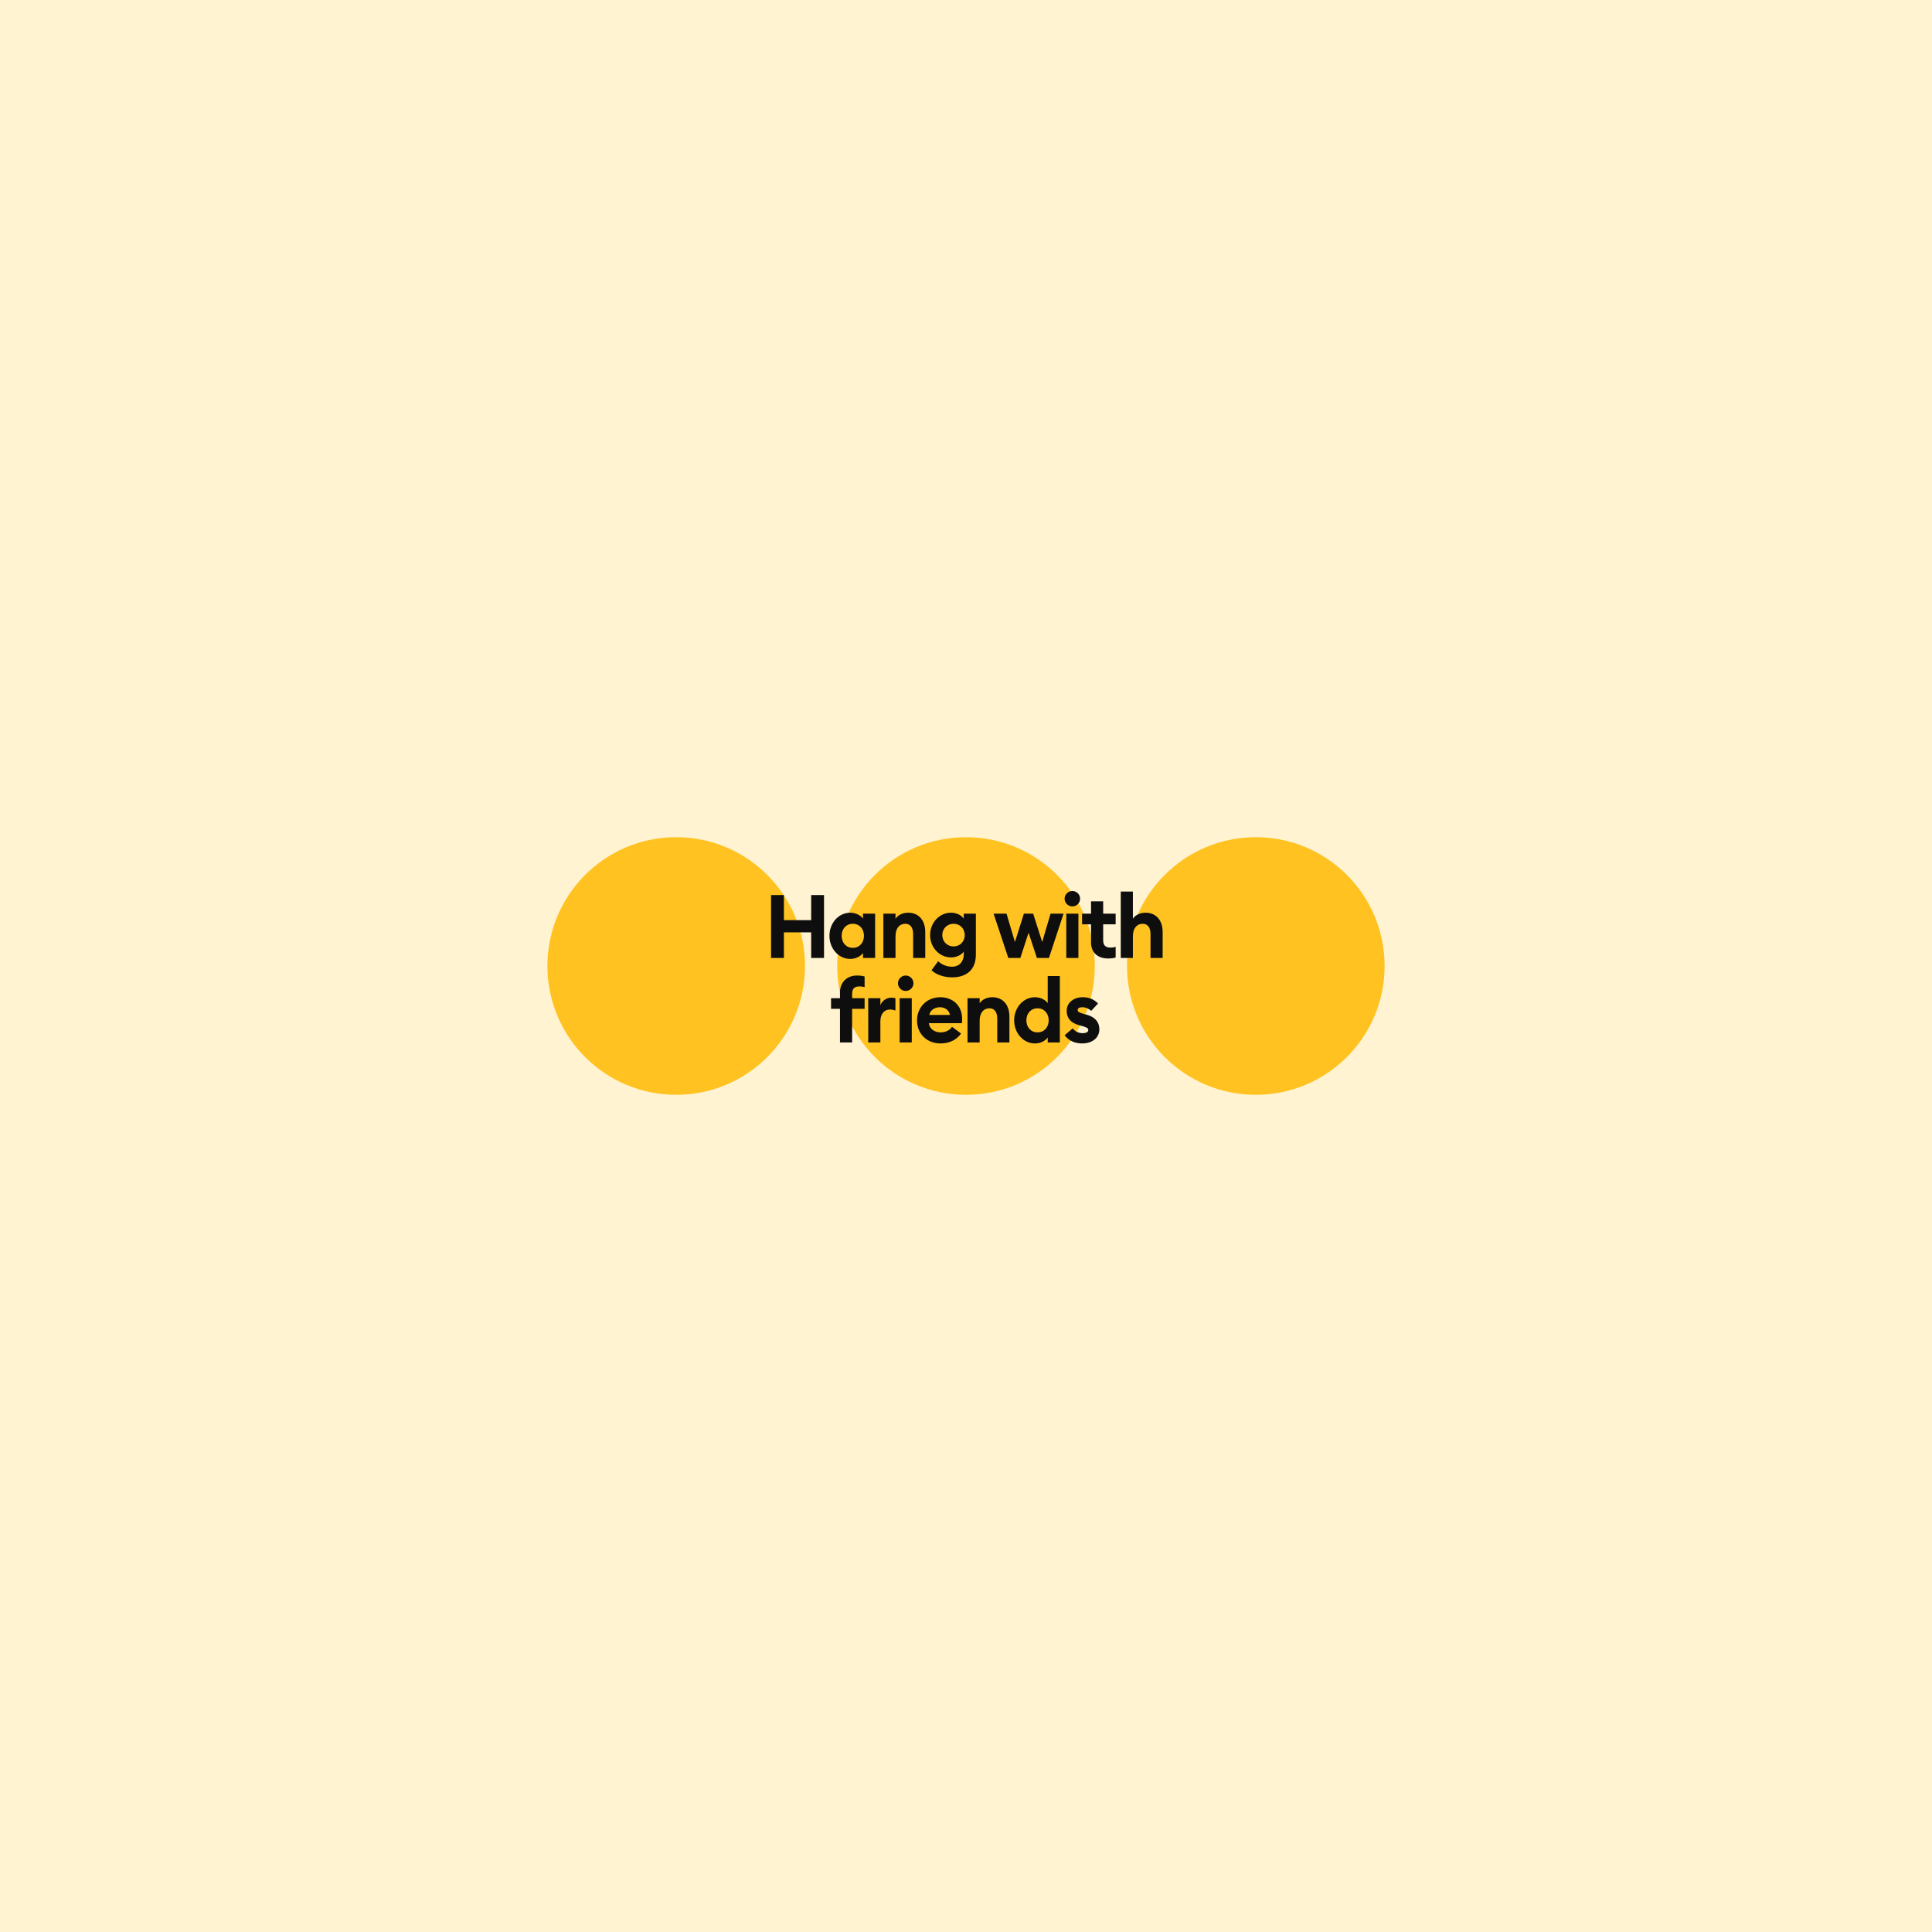 <svg width="480" height="480" viewBox="0 0 480 480" fill="none" xmlns="http://www.w3.org/2000/svg">
<rect width="480" height="480" fill="#FFC220"/>
<rect width="480" height="480" fill="white" fill-opacity="0.8"/>
<circle cx="168" cy="240" r="32" fill="#FFC220"/>
<circle cx="240" cy="240" r="32" fill="#FFC220"/>
<circle cx="312" cy="240" r="32" fill="#FFC220"/>
<path d="M191.569 238H194.759V231.642H201.535V238H204.725V222.38H201.535V228.606H194.759V222.38H191.569V238ZM206.07 232.5C206.07 235.624 208.314 238.242 211.24 238.242C212.758 238.242 213.924 237.472 214.408 236.768V238H217.422V227H214.408V228.232C213.924 227.528 212.758 226.758 211.24 226.758C208.314 226.758 206.07 229.376 206.07 232.5ZM214.65 232.5C214.65 234.216 213.528 235.492 211.878 235.492C210.228 235.492 209.106 234.216 209.106 232.5C209.106 230.784 210.228 229.508 211.878 229.508C213.528 229.508 214.65 230.784 214.65 232.5ZM219.472 238H222.486V232.632C222.486 230.52 223.542 229.508 224.928 229.508C226.182 229.508 226.864 230.476 226.864 232.06V238H229.878V231.554C229.878 228.694 228.294 226.758 225.632 226.758C224.202 226.758 223.058 227.374 222.486 228.254V227H219.472V238ZM242.454 237.142V227H239.44V228.232C238.89 227.396 237.68 226.758 236.272 226.758C233.412 226.758 231.08 229.222 231.08 232.324C231.08 235.404 233.412 237.868 236.272 237.868C237.68 237.868 238.89 237.23 239.44 236.416V237.164C239.44 238.924 238.296 240.178 236.514 240.178C235.304 240.178 234.05 239.738 233.082 238.814L231.432 241.058C232.686 242.246 234.666 242.818 236.558 242.818C239.924 242.818 242.454 241.124 242.454 237.142ZM234.116 232.324C234.116 230.63 235.392 229.508 236.91 229.508C238.428 229.508 239.682 230.63 239.682 232.324C239.682 233.996 238.428 235.14 236.91 235.14C235.392 235.14 234.116 233.996 234.116 232.324ZM257.615 238H260.607L264.237 227H261.003L258.935 234.04L256.691 227H254.381L252.159 234.04L250.069 227H246.857L250.509 238H253.501L255.547 231.73L257.615 238ZM268.347 223.282C268.347 222.226 267.489 221.368 266.411 221.368C265.377 221.368 264.497 222.226 264.497 223.282C264.497 224.338 265.377 225.196 266.411 225.196C267.489 225.196 268.347 224.338 268.347 223.282ZM264.915 238H267.929V227H264.915V238ZM277.181 237.89V235.228C276.829 235.36 276.433 235.426 275.949 235.426C274.651 235.426 274.079 234.898 274.079 233.556V229.64H277.181V227H274.079V223.942H271.065V227H268.843V229.64H271.065V234.15C271.065 236.834 272.935 238.132 275.267 238.132C276.103 238.132 276.697 238.044 277.181 237.89ZM278.452 238H281.466V232.632C281.466 230.52 282.522 229.508 283.908 229.508C285.162 229.508 285.844 230.476 285.844 232.06V238H288.858V231.554C288.858 228.694 287.274 226.758 284.612 226.758C283.182 226.758 282.038 227.374 281.466 228.254V221.5H278.452V238ZM208.692 259H211.706V250.64H214.808V248H211.706V246.944C211.706 245.602 212.278 245.074 213.576 245.074C214.06 245.074 214.456 245.14 214.808 245.272V242.61C214.324 242.456 213.73 242.368 212.894 242.368C210.562 242.368 208.692 243.886 208.692 246.57V248H206.47V250.64H208.692V259ZM215.712 259H218.726V253.742C218.726 251.938 219.672 250.816 221.102 250.816C221.586 250.816 222.004 250.904 222.466 251.058V248C222.092 247.89 221.762 247.868 221.454 247.868C220.222 247.868 219.1 248.682 218.726 249.76V248H215.712V259ZM226.944 244.282C226.944 243.226 226.086 242.368 225.008 242.368C223.974 242.368 223.094 243.226 223.094 244.282C223.094 245.338 223.974 246.196 225.008 246.196C226.086 246.196 226.944 245.338 226.944 244.282ZM223.512 259H226.526V248H223.512V259ZM227.836 253.5C227.836 256.976 230.388 259.242 233.666 259.242C235.976 259.242 237.758 258.252 238.77 256.778L236.526 255.106C236.042 255.854 235.052 256.492 233.688 256.492C232.236 256.492 230.938 255.678 230.762 254.204H238.99C239.034 253.742 239.034 253.434 239.034 253.17C239.034 249.606 236.504 247.758 233.622 247.758C230.278 247.758 227.836 250.244 227.836 253.5ZM233.534 250.244C234.656 250.244 235.756 250.86 236.02 252.158H230.872C231.158 250.816 232.412 250.244 233.534 250.244ZM240.379 259H243.393V253.632C243.393 251.52 244.449 250.508 245.835 250.508C247.089 250.508 247.771 251.476 247.771 253.06V259H250.785V252.554C250.785 249.694 249.201 247.758 246.539 247.758C245.109 247.758 243.965 248.374 243.393 249.254V248H240.379V259ZM251.965 253.5C251.965 256.624 254.209 259.242 257.135 259.242C258.653 259.242 259.819 258.472 260.303 257.768V259H263.317V242.5H260.303V249.232C259.819 248.528 258.653 247.758 257.135 247.758C254.209 247.758 251.965 250.376 251.965 253.5ZM260.545 253.5C260.545 255.216 259.423 256.492 257.773 256.492C256.123 256.492 255.001 255.216 255.001 253.5C255.001 251.784 256.123 250.508 257.773 250.508C259.423 250.508 260.545 251.784 260.545 253.5ZM273.133 255.722C273.133 253.918 272.033 252.686 270.097 252.136L269.063 251.85C267.985 251.542 267.743 251.322 267.743 250.926C267.743 250.464 268.227 250.244 268.909 250.244C269.723 250.244 270.493 250.596 271.109 251.146L272.803 249.32C271.901 248.352 270.647 247.758 269.041 247.758C266.731 247.758 265.037 249.1 265.015 251.102C264.971 252.818 265.983 254.138 267.985 254.666L268.755 254.886C269.943 255.216 270.383 255.414 270.383 255.898C270.383 256.426 269.789 256.69 269.019 256.69C267.985 256.69 267.039 256.25 266.533 255.48L264.509 257.196C265.477 258.582 267.127 259.242 268.865 259.242C271.329 259.242 273.133 257.856 273.133 255.722Z" fill="#0E0E0E"/>
</svg>
